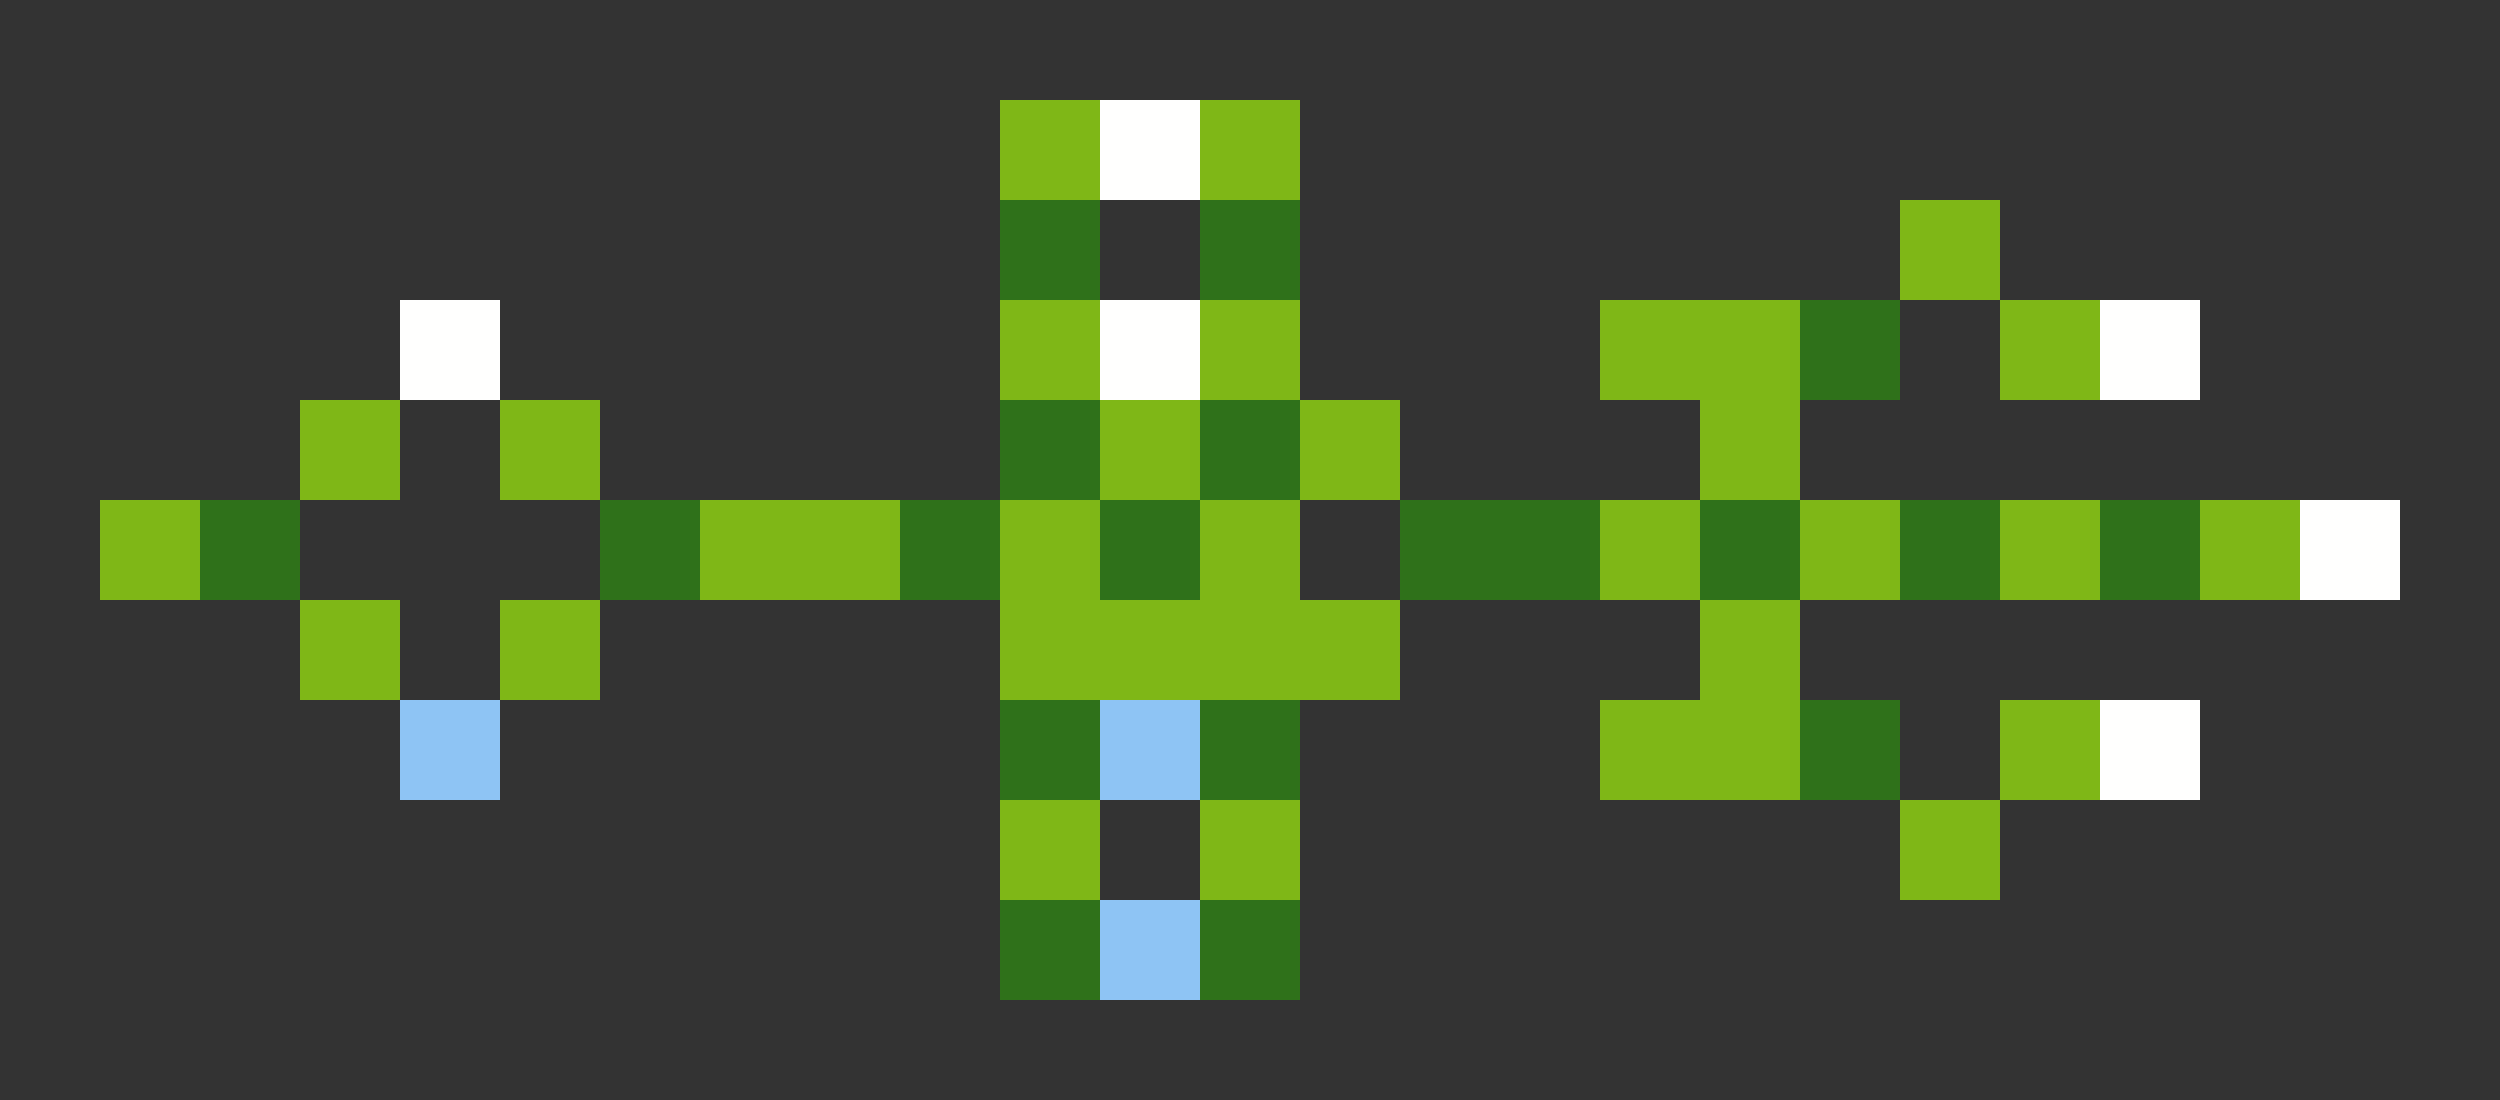 <svg xmlns="http://www.w3.org/2000/svg" shape-rendering="crispEdges" viewBox="0 -0.5 25 11">
    <rect x="0" y="-0.5" width="25" height="11" fill="#333333" stroke="none"/>
    <path stroke="#7fb717" d="M10 1h1m1 0h1m6 1h1M10 3h1m1 0h1m3 0h2m2 0h1M3 4h1m1 0h1m5 0h1m1 0h1m3 0h1M1 5h1m5 0h2m1 0h1m1 0h1m3 0h1m1 0h1m1 0h1m1 0h1M3 6h1m1 0h1m4 0h4m3 0h1m-2 1h2m2 0h1M10 8h1m1 0h1m6 0h1"/>
    <path stroke="#fffffe" d="M11 1h1M4 3h1m6 0h1m9 0h1m1 2h1m-3 2h1"/>
    <path stroke="#2f711a" d="M10 2h1m1 0h1m5 1h1m-9 1h1m1 0h1M2 5h1m3 0h1m2 0h1m1 0h1m2 0h2m1 0h1m1 0h1m1 0h1M10 7h1m1 0h1m5 0h1m-9 2h1m1 0h1"/>
    <path stroke="#8ec4f4" d="M4 7h1m6 0h1m-1 2h1"/>
</svg>
